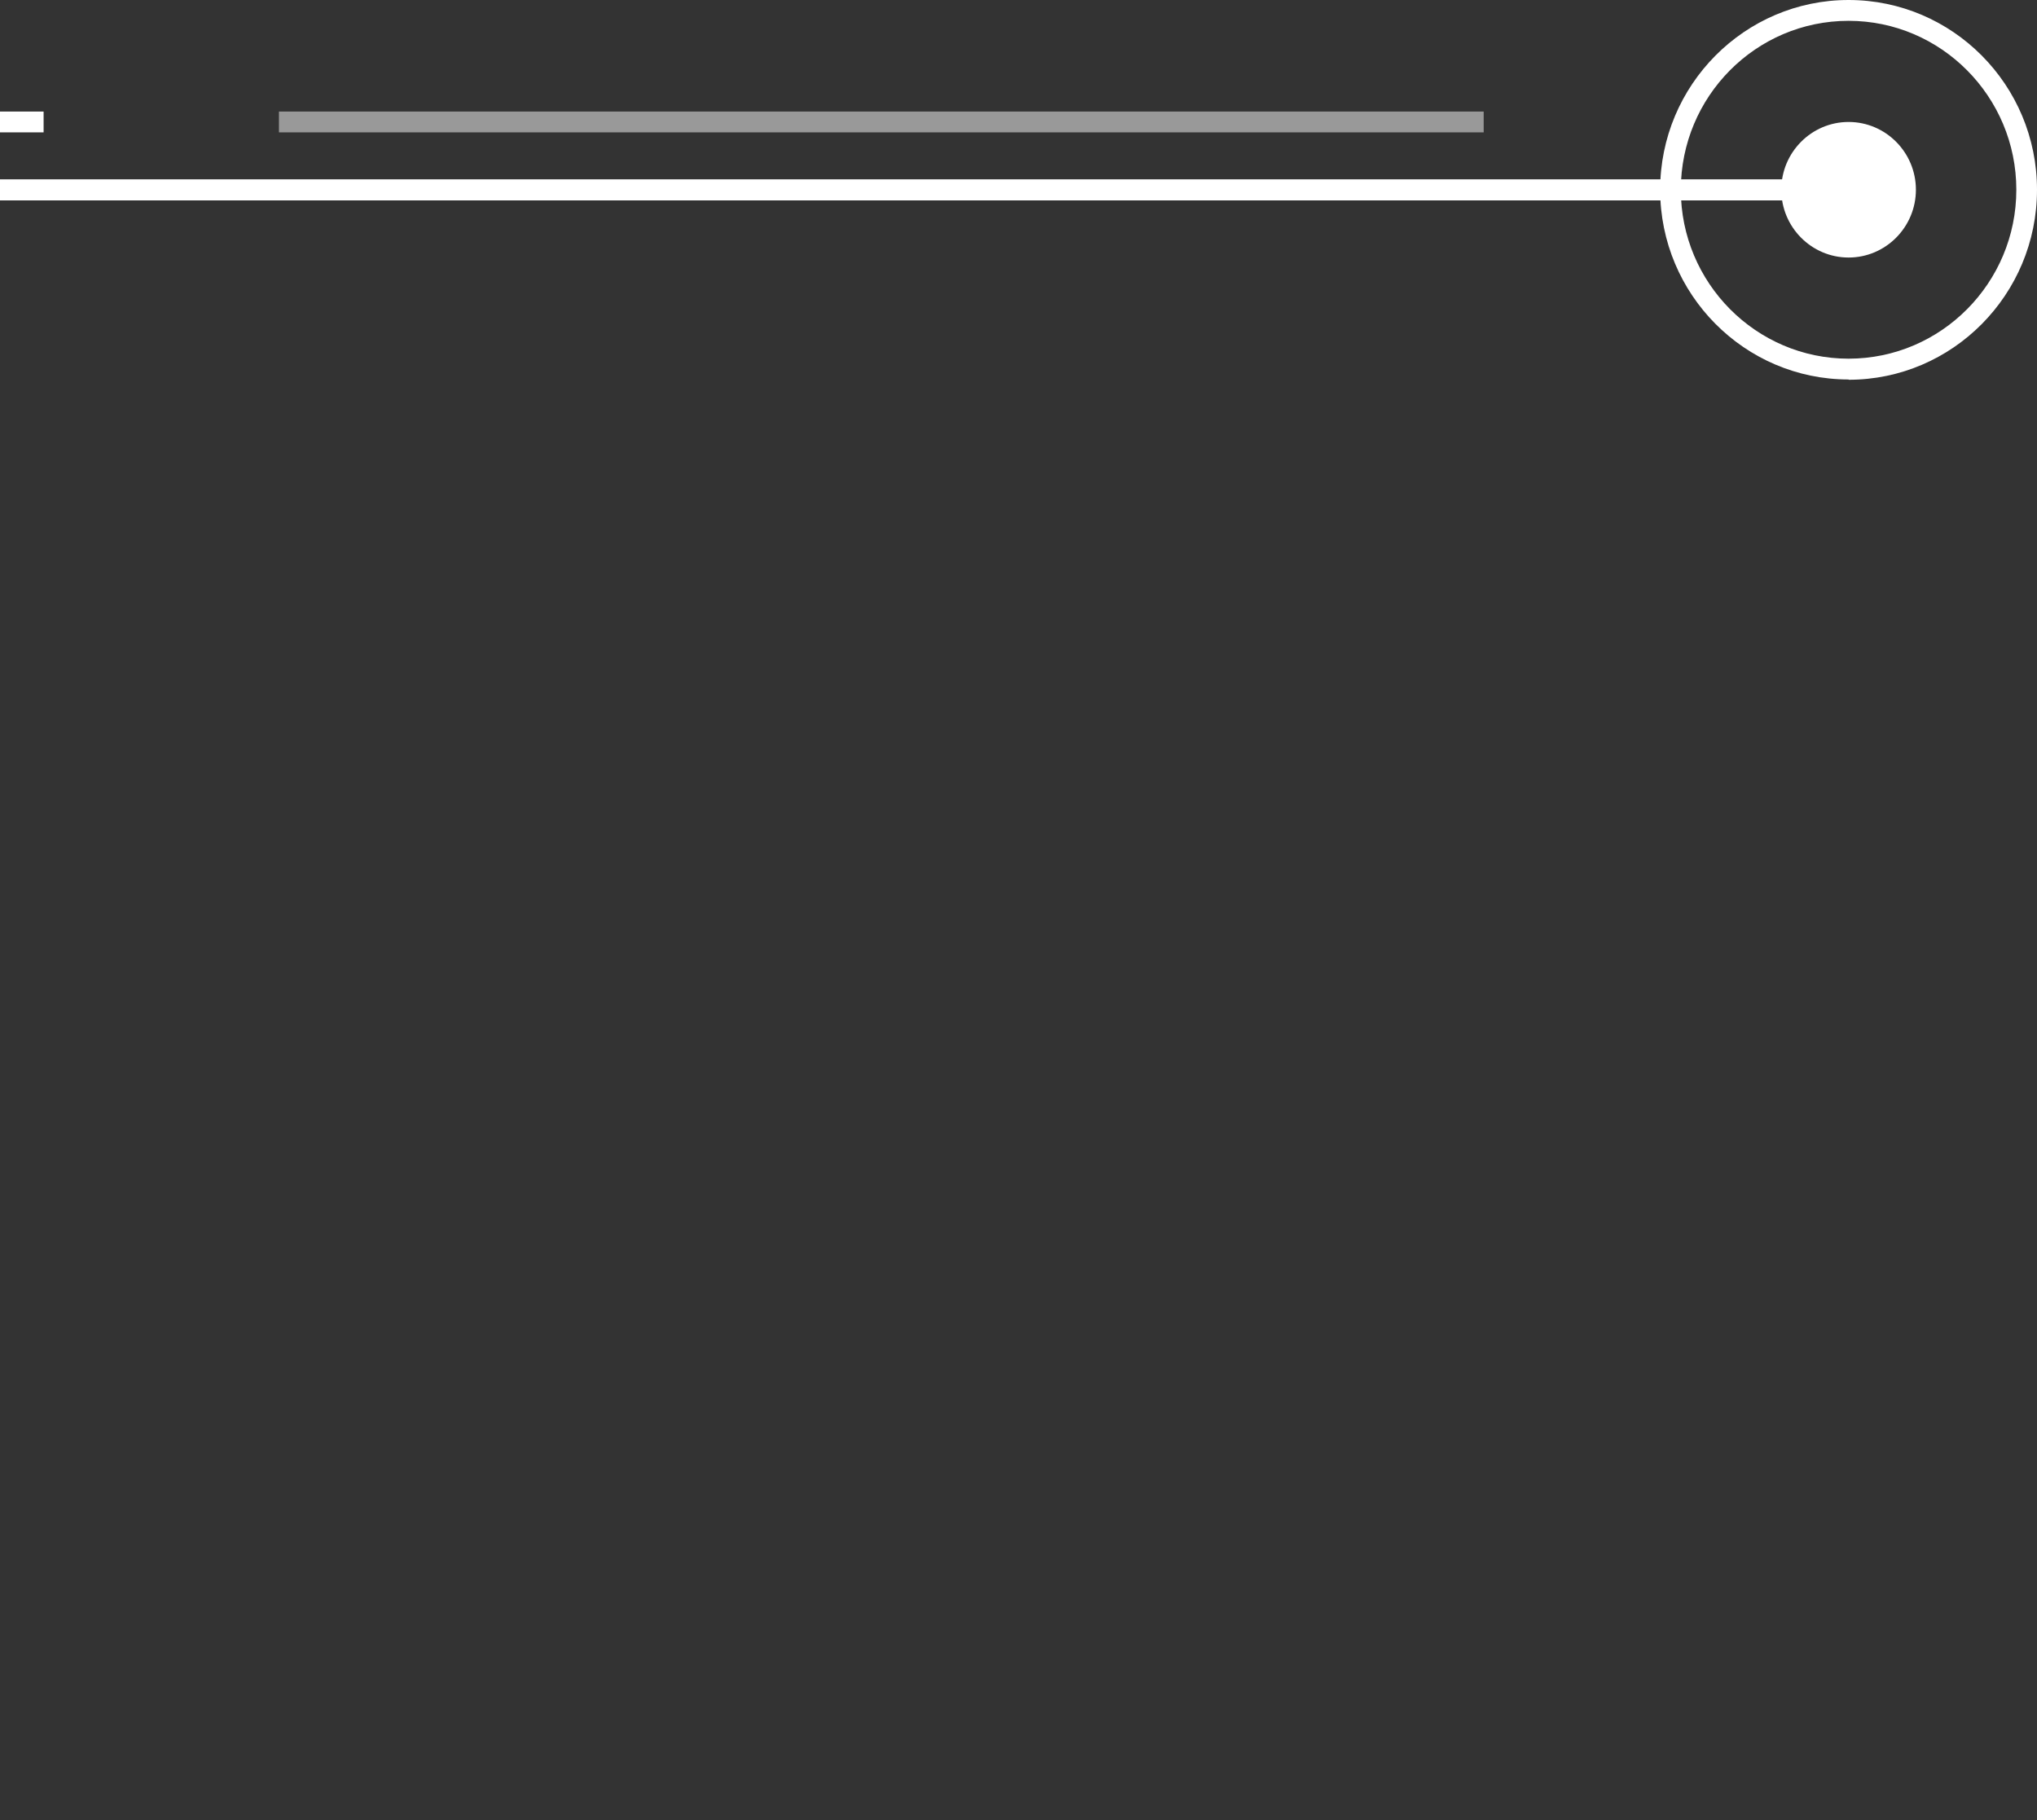 <svg width="94" height="84" viewBox="0 0 94 84" fill="none" xmlns="http://www.w3.org/2000/svg">
<rect x="0" y="0" width="94" height="84" fill="#333333" stroke="none"/>
<g clip-path="url(#clip0_523_862)">
<path d="M85.306 5.629C83.594 5.629 82.2 7.033 82.2 8.757C82.2 10.481 83.594 11.886 85.306 11.886C87.018 11.886 88.412 10.481 88.412 8.757C88.412 7.033 87.018 5.629 85.306 5.629Z" fill="white"/>
<path d="M85.305 17.527C90.099 17.527 94 13.598 94 8.757C94 3.917 90.099 0 85.305 0C80.511 0 76.61 3.929 76.61 8.757C76.61 13.585 80.511 17.514 85.305 17.514V17.527ZM85.305 0.961C89.573 0.961 93.046 4.459 93.046 8.757C93.046 13.056 89.573 16.554 85.305 16.554C81.037 16.554 77.564 13.056 77.564 8.757C77.564 4.459 81.025 0.961 85.305 0.961Z" fill="white"/>
<path d="M-225 84H-53.228V36.236L-26.422 9.25H85.305V8.277H-26.825L-26.96 8.425L-54.182 35.842V83.039H-225V84Z" fill="white"/>
<g opacity="0.5">
<path d="M12.873 5.148H68.467V6.109H12.873V5.148Z" fill="white"/>
</g>
<path d="M-16.198 5.148H2.012V6.109H-16.198V5.148Z" fill="white"/>
</g>
<defs>
<clipPath id="clip0_523_862">
<rect width="319" height="84" fill="white" transform="matrix(-1 0 0 1 94 0)"/>
</clipPath>
</defs>
</svg>
